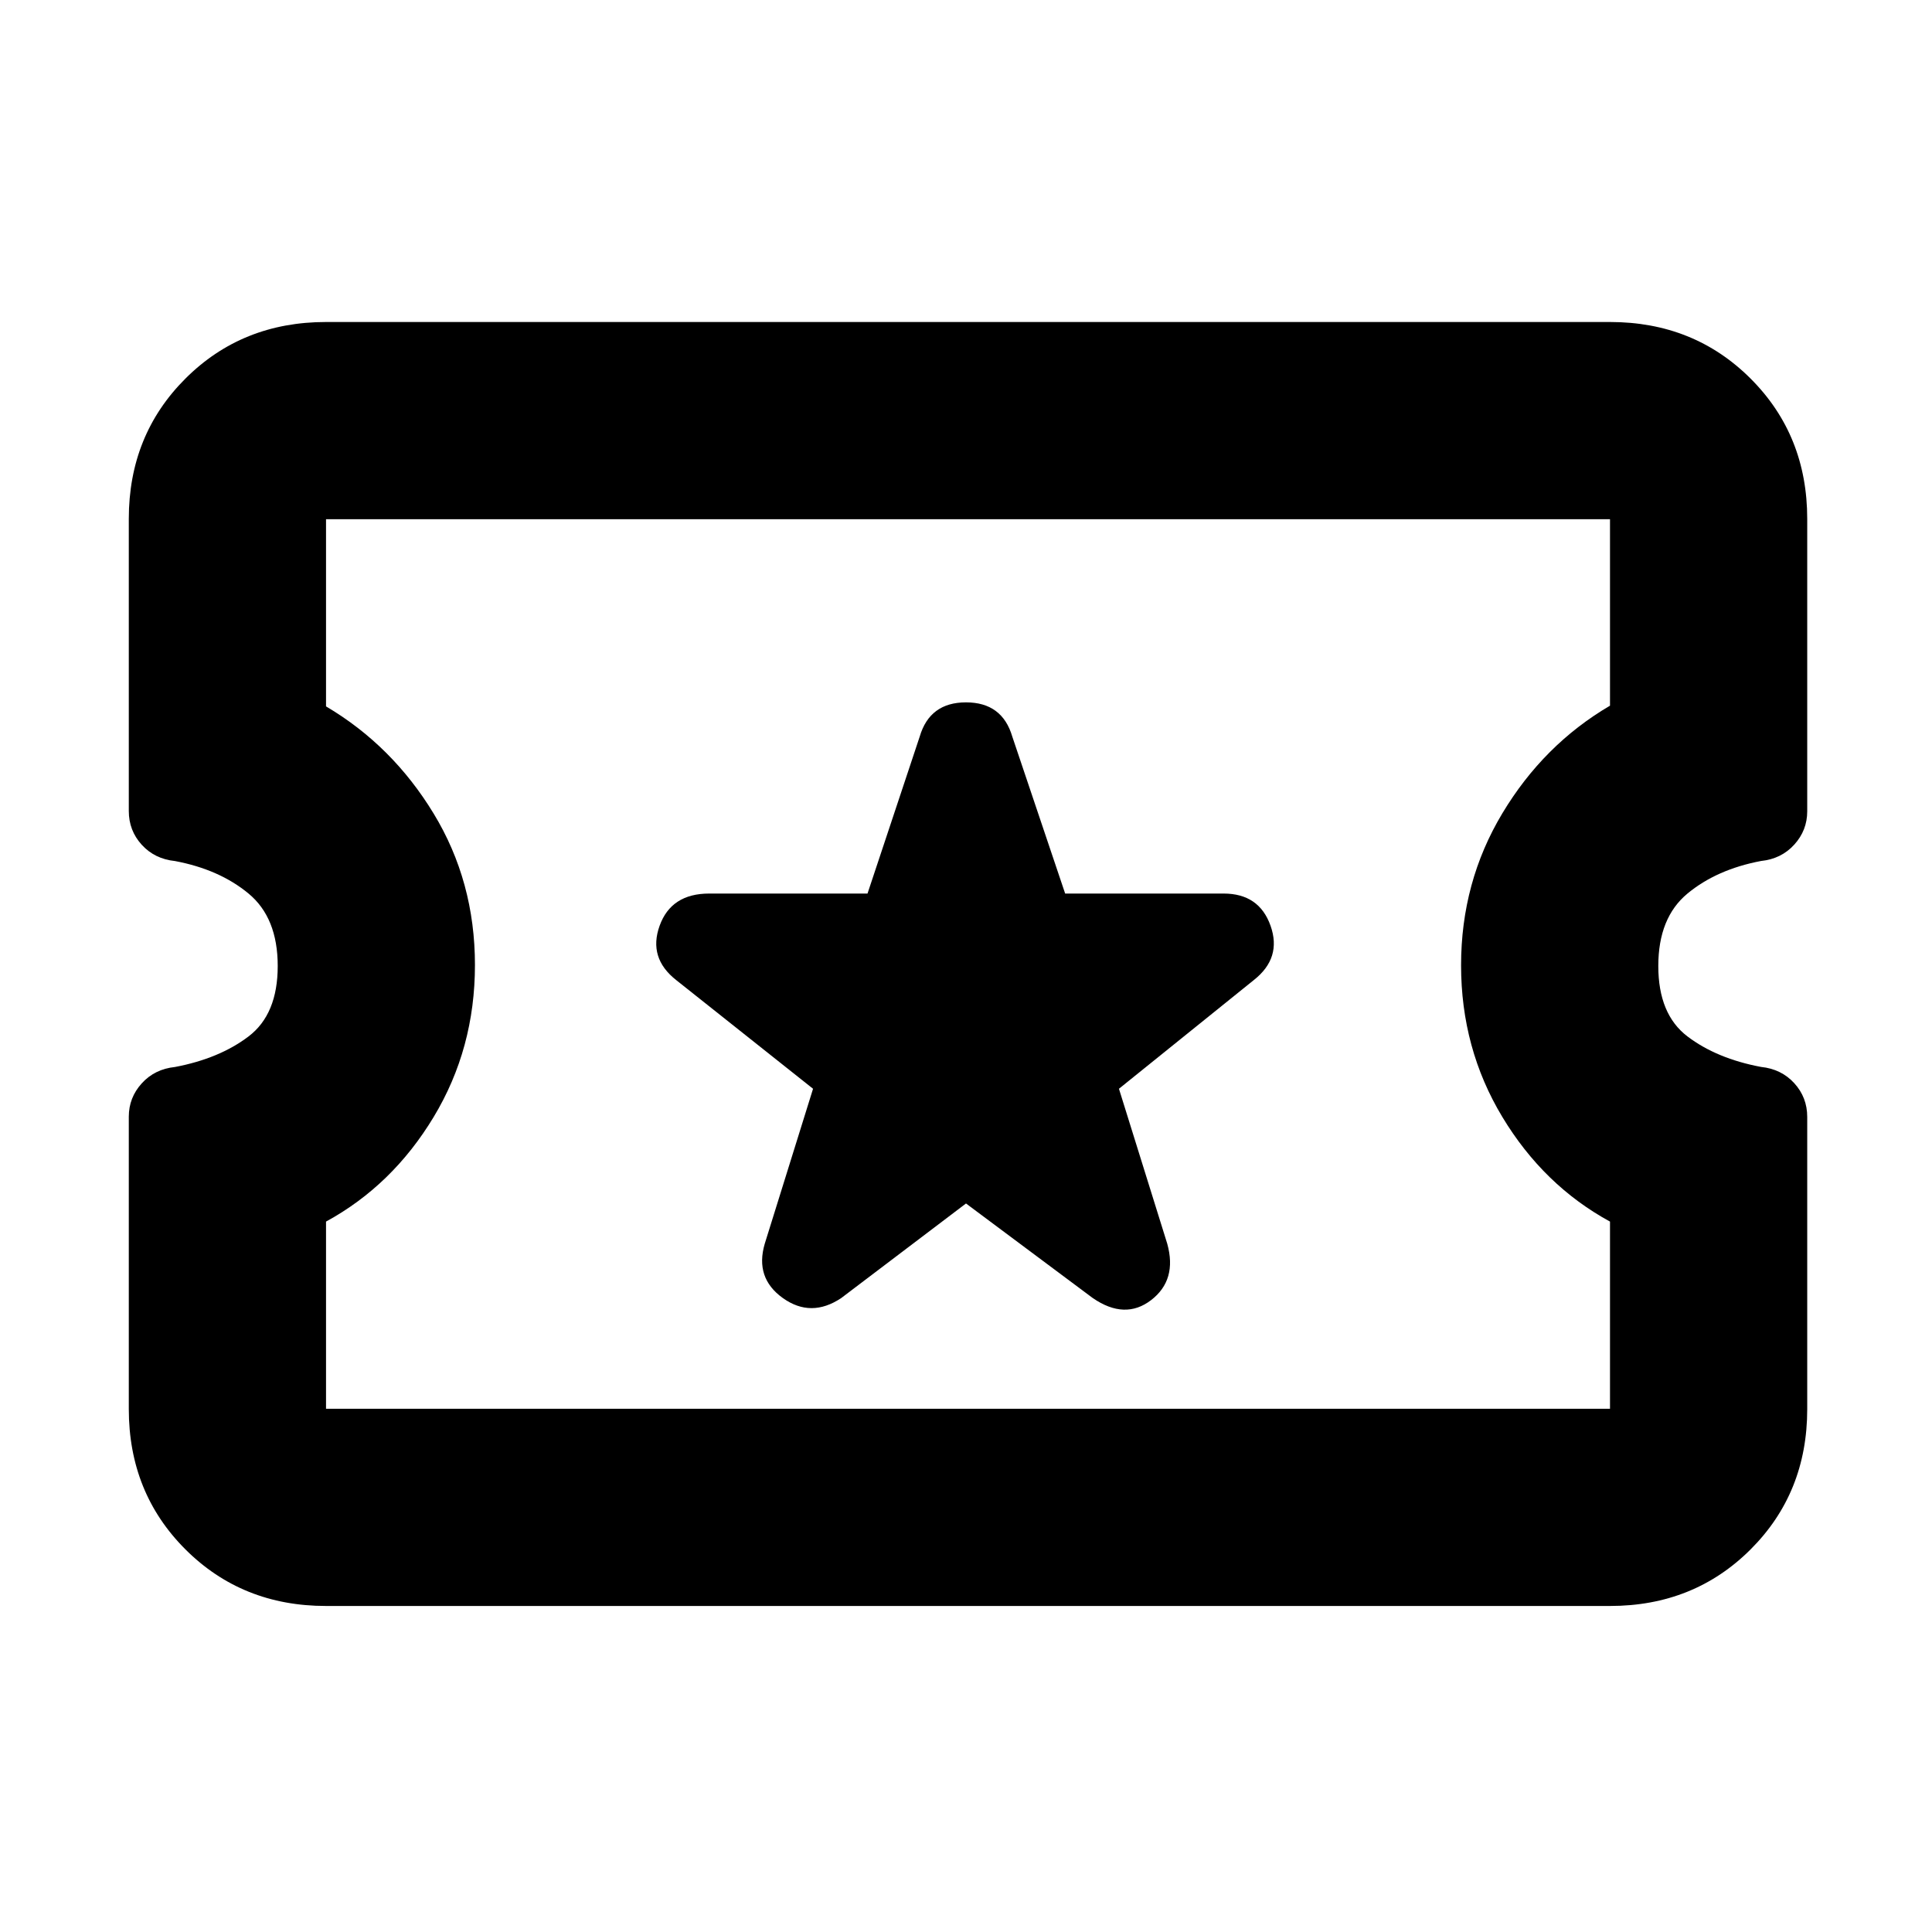 <svg xmlns="http://www.w3.org/2000/svg" height="20" viewBox="0 -960 960 960" width="20"><path d="m480-362 63 47q16 11 29 1t8-28l-24-77 67-54q14-11 8.33-27-5.66-16-23.33-16h-78.73L503-594q-5-17-23-17t-23 17l-25.94 78h-78.65q-18.89 0-24.65 16-5.76 16 8.24 27l68 54-24 77q-5 17 9 27t29 0l62-47ZM162-162q-41.7 0-69.85-28.11Q64-218.22 64-259.86v-145.26q0-9.47 6.43-16.56 6.43-7.09 16.53-8.14Q109-434 123.5-445t14.5-35q0-24-14.5-36t-36.54-16.15q-10.1-1.04-16.53-8.09Q64-547.3 64-557v-145.19q0-41.62 28.15-69.71Q120.3-800 162-800h638q41.7 0 69.85 28.11Q898-743.78 898-702.14v145.26q0 9.47-6.43 16.56-6.43 7.09-16.53 8.14Q853-528 838.5-516T824-480q0 24 14.5 35t36.54 15.15q10.1 1.04 16.53 8.09Q898-414.7 898-405v145.19q0 41.62-28.15 69.71Q841.7-162 800-162H162Zm0-98h638v-93q-33-18-53.5-52T726-480.35q0-41.35 20.5-75.5t53.5-53.5V-702H162v93q32.93 19.46 53.46 53.23Q236-522 236-480.5q0 41.5-20.5 75.5T162-353v93Zm319-221Z"/></svg>